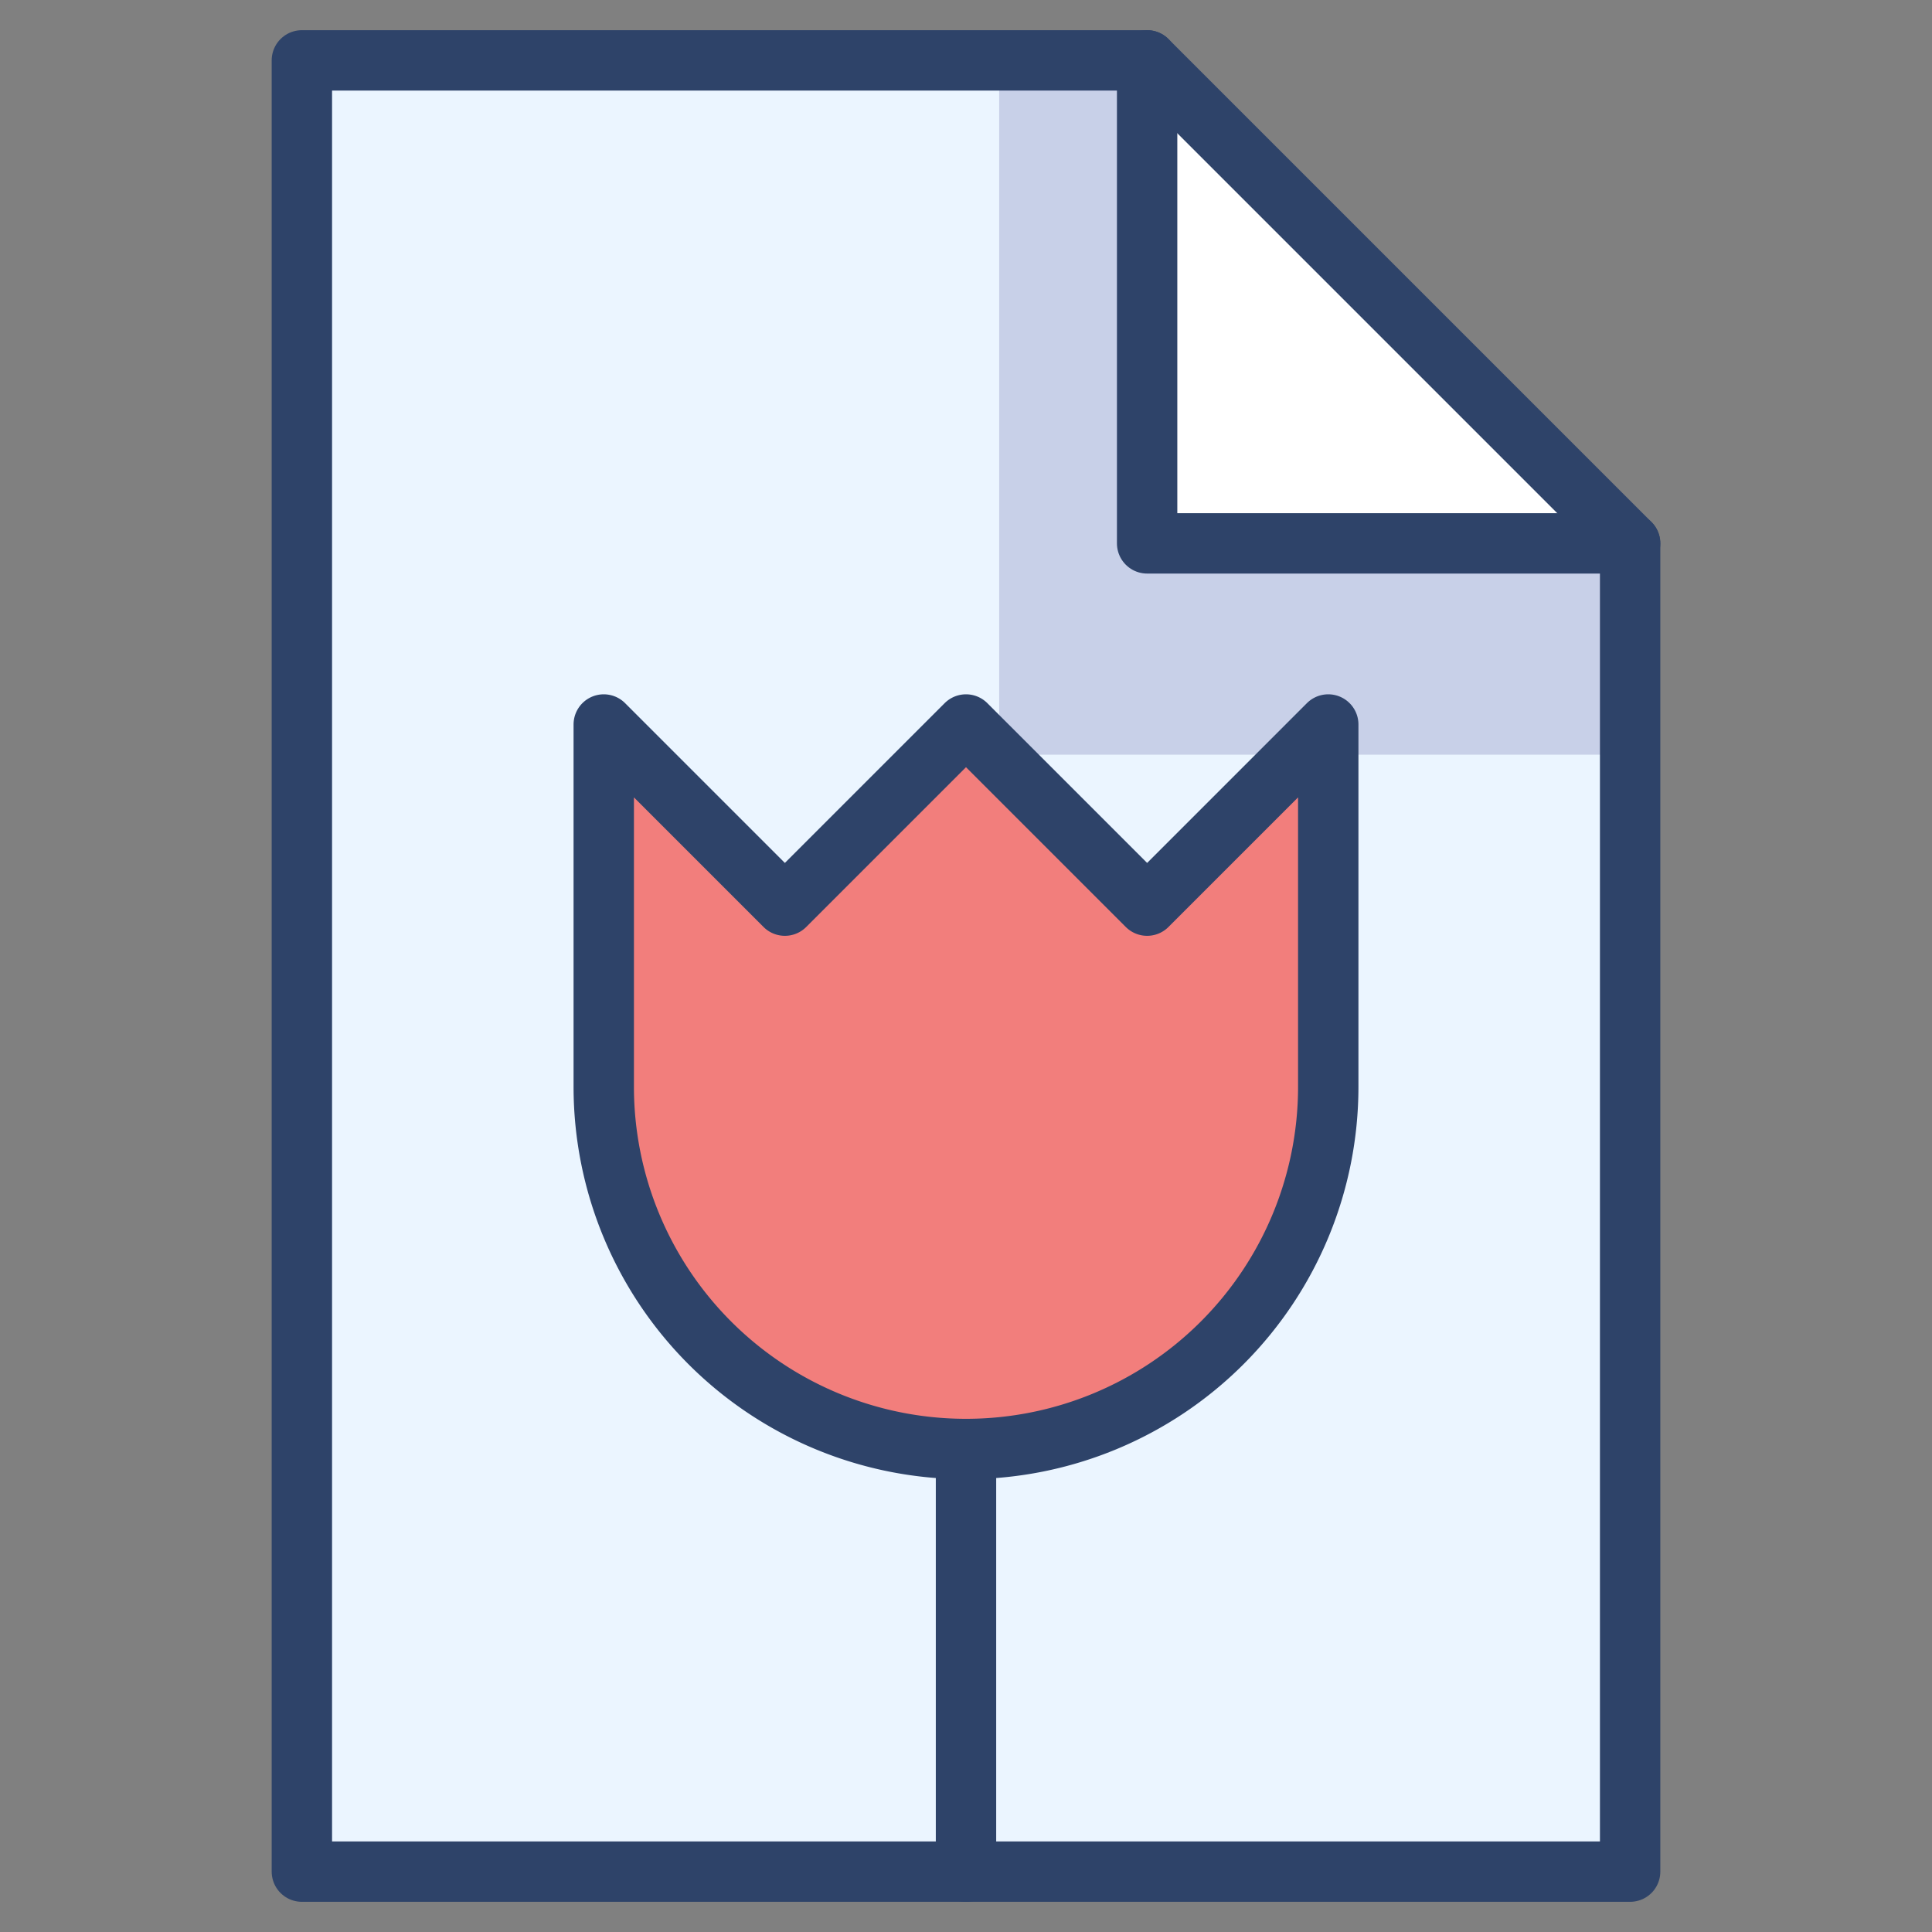 <svg xmlns="http://www.w3.org/2000/svg" viewBox="0 0 64 64" aria-labelledby="title" aria-describedby="desc"><rect x="0" y="0" width="64" height="64" fill="#808080" stroke="none"/><path data-name="layer3" fill="#ebf5ff" d="M38 18V2H10v60h44V18H38z"/><path data-name="layer2" fill="#fff" d="M54 18L38 2v16h16z"/><path data-name="opacity" fill="#000064" opacity=".15" d="M33.1 2v23H54v-7H38V2h-4.9z"/><path data-name="layer1" d="M44 24l-6 6-6-6-6 6-6-6v12a12 12 0 0 0 12 12 12 12 0 0 0 12-12V24z" fill="#f27e7c"/><path data-name="stroke" d="M44 24l-6 6-6-6-6 6-6-6v12a12 12 0 0 0 12 12 12 12 0 0 0 12-12V24zM32 48v14" fill="none" stroke="#2e4369" stroke-linecap="round" stroke-miterlimit="10" stroke-width="2" stroke-linejoin="round"/><path data-name="stroke" fill="none" stroke="#2e4369" stroke-linecap="round" stroke-miterlimit="10" stroke-width="2" d="M10 2v60h44V18L38 2H10z" stroke-linejoin="round"/><path data-name="stroke" fill="none" stroke="#2e4369" stroke-linecap="round" stroke-miterlimit="10" stroke-width="2" d="M38 2v16h16" stroke-linejoin="round"/></svg>
